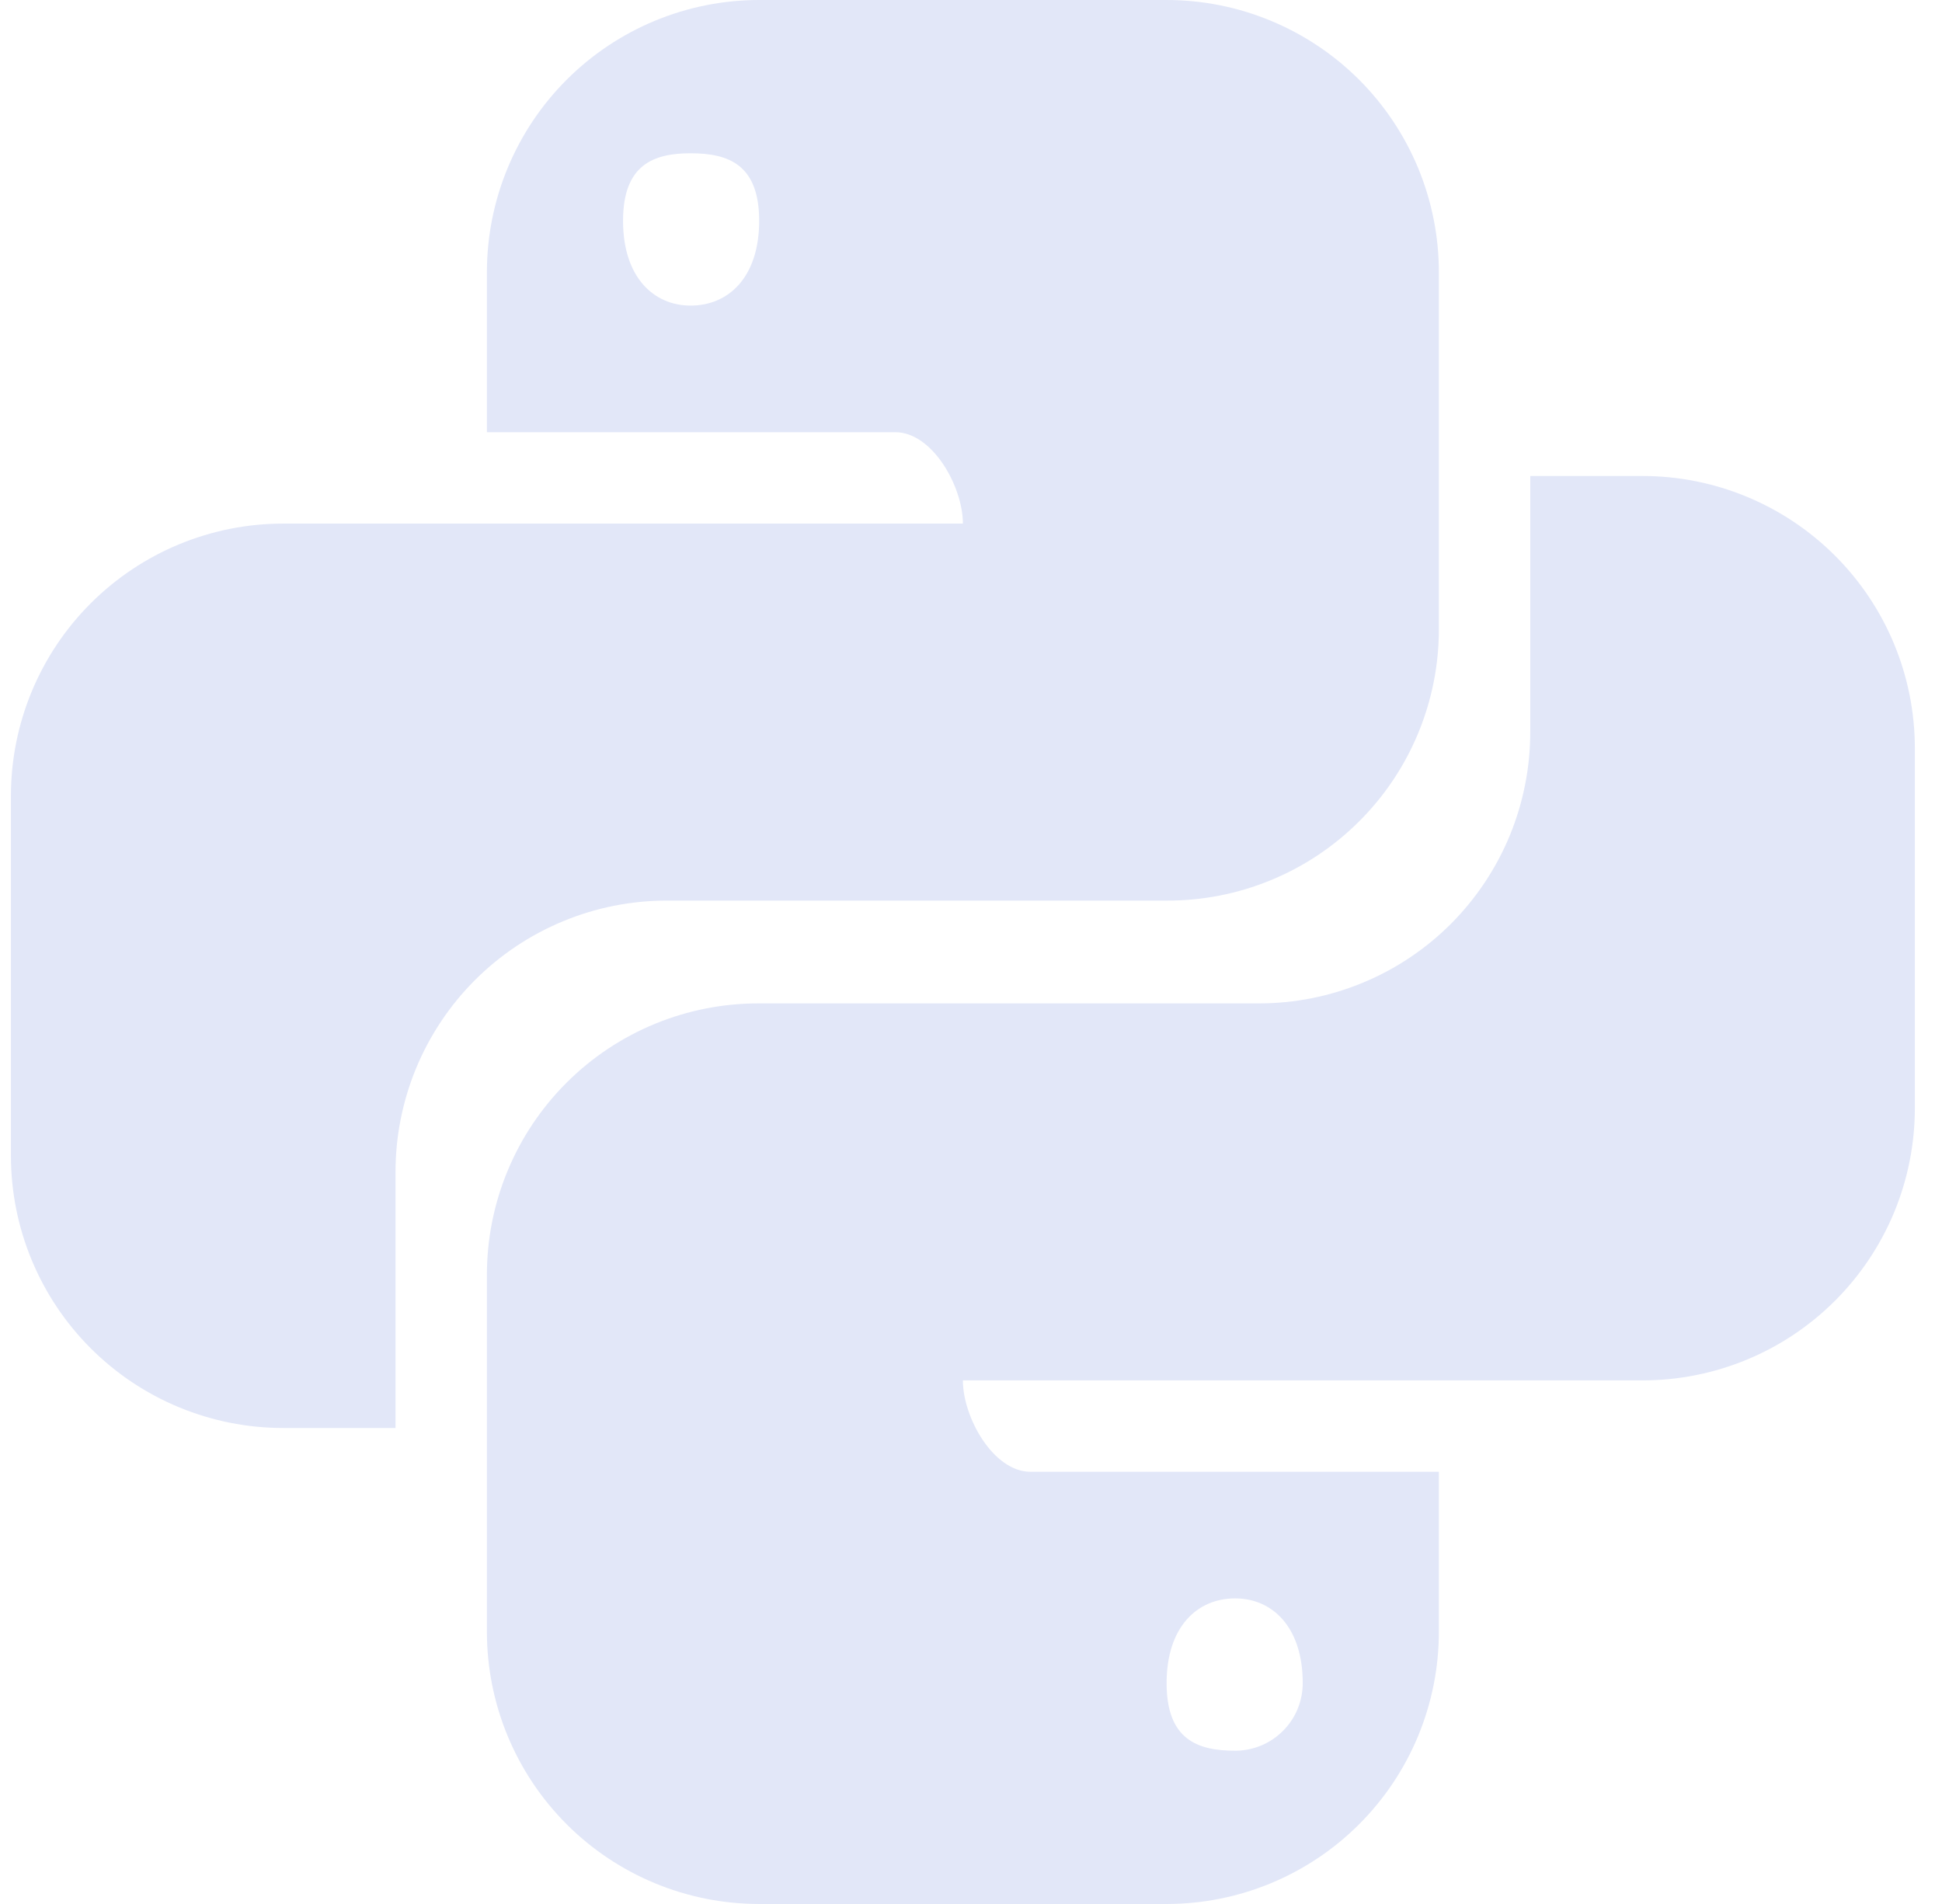 <svg width="51" height="50" viewBox="0 0 51 50" fill="none" xmlns="http://www.w3.org/2000/svg">
<path d="M43.137 12.5C45.033 12.5 46.852 13.254 48.193 14.595C49.534 15.935 50.287 17.754 50.287 19.65V29.1C50.287 30.039 50.102 30.969 49.743 31.837C49.383 32.704 48.857 33.492 48.193 34.156C47.529 34.82 46.741 35.347 45.873 35.706C45.006 36.065 44.076 36.25 43.137 36.25H25.287C25.287 37.225 26.087 38.65 27.062 38.65H37.787V42.85C37.787 44.747 37.034 46.565 35.693 47.906C34.352 49.247 32.533 50 30.637 50H19.937C18.041 50 16.222 49.247 14.881 47.906C13.54 46.565 12.787 44.747 12.787 42.85V33.475C12.787 32.538 12.972 31.609 13.332 30.743C13.691 29.877 14.219 29.09 14.883 28.428C15.547 27.766 16.335 27.242 17.203 26.885C18.07 26.529 18.999 26.347 19.937 26.35H33.062C34 26.35 34.928 26.165 35.794 25.805C36.661 25.446 37.447 24.919 38.109 24.255C38.771 23.59 39.295 22.802 39.652 21.935C40.008 21.067 40.19 20.138 40.187 19.2V12.5H43.137ZM32.437 41.975C31.437 41.975 30.637 42.725 30.637 44.2C30.637 45.675 31.437 45.975 32.437 45.975C32.67 45.975 32.901 45.929 33.116 45.84C33.332 45.751 33.527 45.62 33.692 45.455C33.857 45.291 33.988 45.095 34.077 44.88C34.166 44.664 34.212 44.433 34.212 44.2C34.212 42.725 33.412 41.975 32.437 41.975ZM7.437 37.5C5.541 37.5 3.722 36.747 2.381 35.406C1.04 34.065 0.287 32.247 0.287 30.35V20.9C0.287 19.961 0.472 19.032 0.831 18.164C1.191 17.297 1.717 16.508 2.381 15.845C3.722 14.504 5.541 13.75 7.437 13.75H25.287C25.287 12.775 24.487 11.35 23.512 11.35H12.787V7.15C12.787 5.254 13.54 3.435 14.881 2.094C16.222 0.754 18.041 0 19.937 0H30.637C31.576 0 32.506 0.185 33.373 0.545C34.241 0.904 35.029 1.431 35.693 2.094C36.357 2.758 36.883 3.547 37.243 4.414C37.602 5.282 37.787 6.211 37.787 7.15V16.525C37.787 17.463 37.602 18.392 37.242 19.258C36.883 20.124 36.356 20.91 35.691 21.572C35.027 22.234 34.239 22.759 33.371 23.115C32.504 23.472 31.575 23.654 30.637 23.65H17.512C16.574 23.65 15.646 23.835 14.78 24.195C13.914 24.555 13.127 25.082 12.465 25.746C11.803 26.41 11.279 27.199 10.922 28.066C10.566 28.933 10.384 29.863 10.387 30.8V37.5H7.437ZM18.137 8.025C19.137 8.025 19.937 7.275 19.937 5.8C19.937 4.325 19.137 4.025 18.137 4.025C17.162 4.025 16.362 4.325 16.362 5.8C16.362 7.275 17.162 8.025 18.137 8.025Z" fill="#E2E7F8"/>
</svg>

